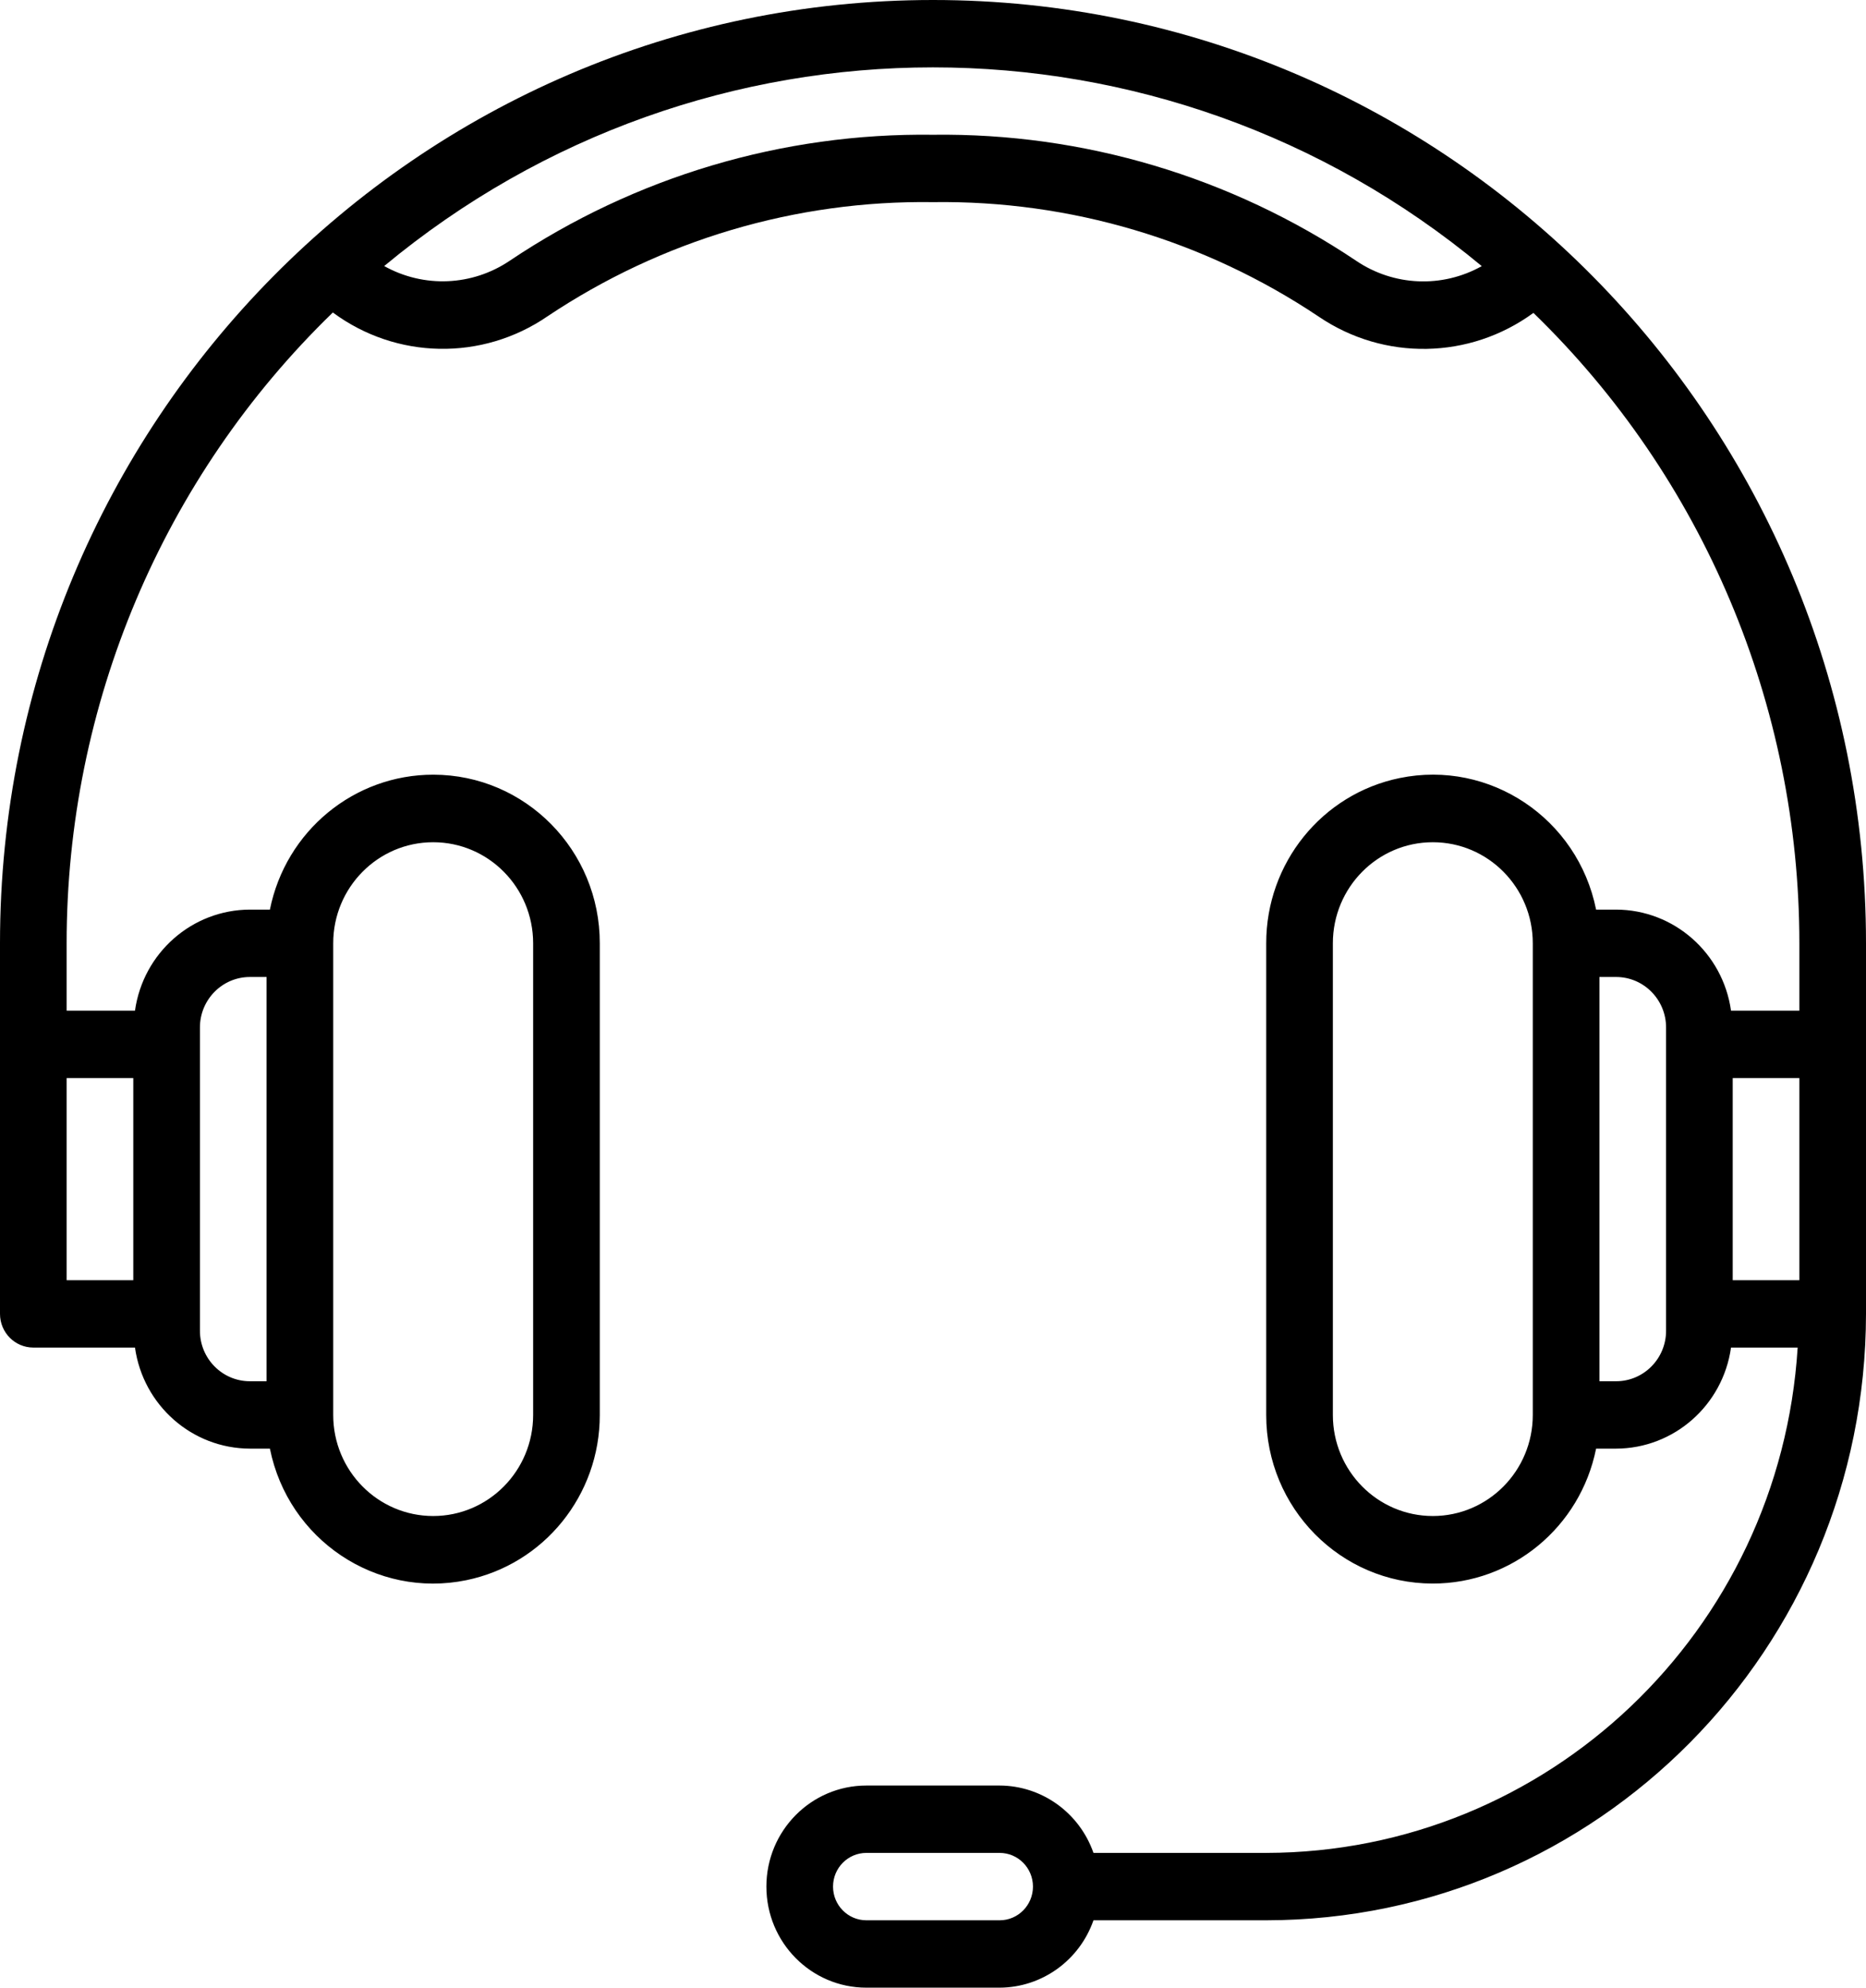 <svg width="107" height="114" viewBox="0 0 107 114" version="1.1" xmlns="http://www.w3.org/2000/svg" xmlns:xlink="http://www.w3.org/1999/xlink">
<path d="M 53.5 0C 23.953 0 0 24.222 0 54.102L 0 75.356C 0 76.423 0.856 77.288 1.911 77.288L 7.74 77.288C 8.209 80.607 11.015 83.075 14.33 83.085L 15.477 83.085C 16.527 88.314 21.57 91.692 26.74 90.63C 31.197 89.715 34.397 85.751 34.393 81.153L 34.393 54.102C 34.398 48.766 30.125 44.436 24.849 44.431C 20.302 44.426 16.382 47.663 15.477 52.169L 14.33 52.169C 11.015 52.179 8.209 54.647 7.74 57.966L 3.821 57.966L 3.821 54.102C 3.818 40.442 9.332 27.373 19.086 17.923C 22.725 20.616 27.643 20.708 31.378 18.153C 37.932 13.767 45.642 11.48 53.5 11.593C 61.36 11.483 69.07 13.773 75.622 18.163C 79.365 20.704 84.276 20.618 87.929 17.946C 97.672 27.393 103.18 40.452 103.179 54.102L 103.179 57.966L 99.26 57.966C 98.791 54.647 95.985 52.179 92.67 52.169L 91.523 52.169C 90.473 46.941 85.43 43.562 80.26 44.624C 75.803 45.539 72.603 49.504 72.607 54.102L 72.607 81.153C 72.602 86.488 76.875 90.818 82.151 90.823C 86.698 90.828 90.618 87.591 91.523 83.085L 92.67 83.085C 95.985 83.075 98.791 80.607 99.26 77.288L 103.081 77.288C 102.067 93.562 88.732 106.244 72.607 106.271L 62.702 106.271C 61.895 103.963 59.742 102.417 57.321 102.407L 49.679 102.407C 46.513 102.407 43.946 105.002 43.946 108.203C 43.946 111.405 46.513 114 49.679 114L 57.321 114C 59.742 113.99 61.895 112.443 62.702 110.136L 72.607 110.136C 91.593 110.113 106.978 94.555 107 75.356L 107 54.102C 107 24.222 83.047 0 53.5 0ZM 19.107 54.102C 19.107 50.9 21.674 48.305 24.839 48.305C 28.005 48.305 30.571 50.9 30.571 54.102L 30.571 81.153C 30.571 84.354 28.005 86.949 24.839 86.949C 21.674 86.949 19.107 84.354 19.107 81.153L 19.107 54.102ZM 11.464 58.932C 11.464 57.332 12.748 56.034 14.33 56.034L 15.286 56.034L 15.286 79.22L 14.33 79.22C 12.748 79.22 11.464 77.923 11.464 76.322L 11.464 58.932ZM 7.643 61.831L 7.643 73.424L 3.821 73.424L 3.821 61.831L 7.643 61.831ZM 77.762 14.955C 70.577 10.135 62.122 7.617 53.5 7.729C 44.877 7.614 36.421 10.13 29.234 14.95C 27.08 16.409 24.299 16.528 22.03 15.259C 40.318 0.066 66.675 0.066 84.962 15.259L 84.966 15.264C 82.697 16.534 79.917 16.415 77.762 14.955ZM 87.893 81.153C 87.893 84.354 85.326 86.949 82.161 86.949C 78.995 86.949 76.429 84.354 76.429 81.153L 76.429 54.102C 76.429 50.9 78.995 48.305 82.161 48.305C 85.326 48.305 87.893 50.9 87.893 54.102L 87.893 81.153ZM 95.536 76.322C 95.536 77.923 94.252 79.22 92.67 79.22L 91.714 79.22L 91.714 56.034L 92.67 56.034C 94.252 56.034 95.536 57.332 95.536 58.932L 95.536 76.322ZM 57.321 110.136L 49.679 110.136C 48.623 110.136 47.768 109.27 47.768 108.203C 47.768 107.136 48.623 106.271 49.679 106.271L 57.321 106.271C 58.377 106.271 59.232 107.136 59.232 108.203C 59.232 109.27 58.377 110.136 57.321 110.136ZM 103.179 73.424L 99.357 73.424L 99.357 61.831L 103.179 61.831L 103.179 73.424Z"/>
</svg>